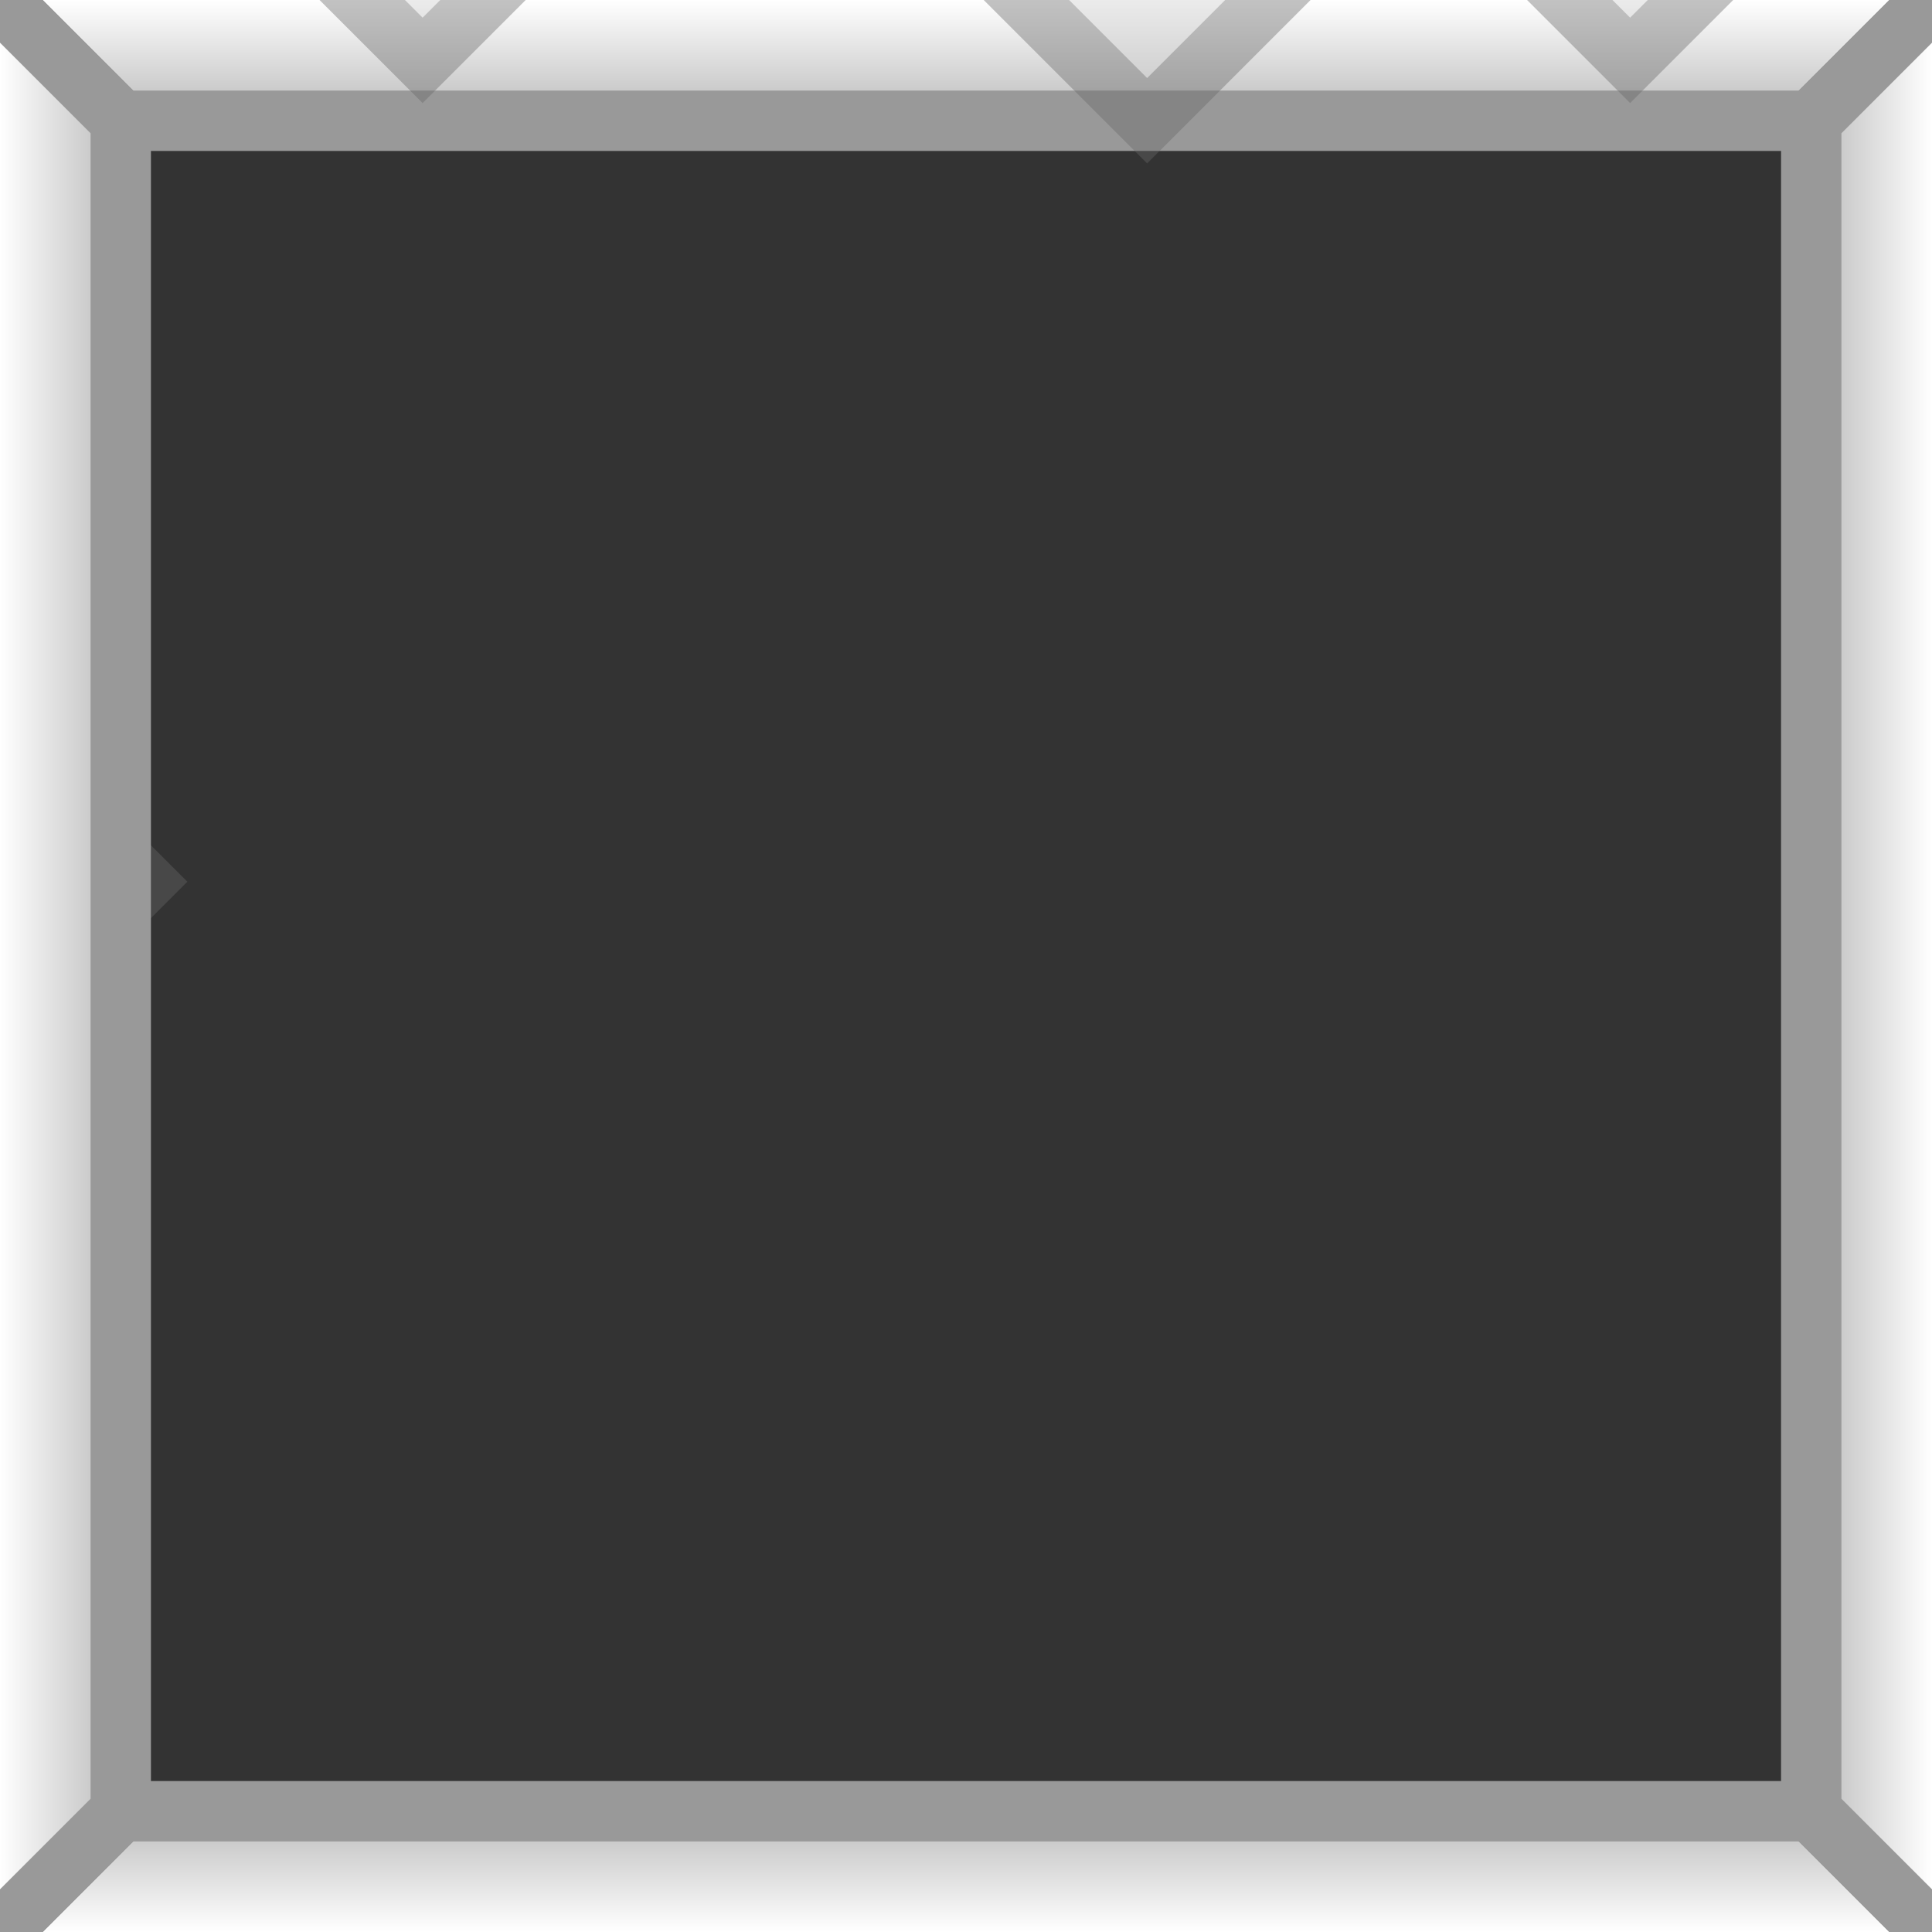 <?xml version="1.0" encoding="UTF-8" standalone="no"?>
<!-- Created with Inkscape (http://www.inkscape.org/) -->

<svg
   xmlns:dc="http://purl.org/dc/elements/1.1/"
   xmlns:cc="http://creativecommons.org/ns#"
   xmlns:rdf="http://www.w3.org/1999/02/22-rdf-syntax-ns#"
   xmlns:svg="http://www.w3.org/2000/svg"
   xmlns="http://www.w3.org/2000/svg"
   xmlns:xlink="http://www.w3.org/1999/xlink"
   xmlns:sodipodi="http://sodipodi.sourceforge.net/DTD/sodipodi-0.dtd"
   xmlns:inkscape="http://www.inkscape.org/namespaces/inkscape"
   width="128"
   height="128"
   viewBox="0 0 128 128"
   id="svg2"
   version="1.1"
   inkscape:version="0.91 r"
   sodipodi:docname="log_generic_top_2~ignore~.svg"
   enable-background="new">
  <rect x="0" y="0" width="128" height="128" fill="#333333" stroke="none"/>
  <defs
     id="defs4">
    <linearGradient
       id="linearGradient4160"
       inkscape:collect="always">
      <stop
         id="stop4162"
         offset="0"
         style="stop-color:#bababa;stop-opacity:1" />
      <stop
         id="stop4164"
         offset="1"
         style="stop-color:#ffffff;stop-opacity:1" />
    </linearGradient>
    <linearGradient
       gradientTransform="matrix(1,0,0,-1,0,128)"
       inkscape:collect="always"
       xlink:href="#linearGradient4160"
       id="linearGradient4323-8"
       x1="0"
       y1="120"
       x2="0"
       y2="128"
       gradientUnits="userSpaceOnUse" />
    <linearGradient
       inkscape:collect="always"
       xlink:href="#linearGradient4160"
       id="linearGradient4323-8-6"
       x1="0"
       y1="120"
       x2="0"
       y2="128"
       gradientUnits="userSpaceOnUse" />
    <linearGradient
       gradientTransform="matrix(0,-1,-1,0,128,128)"
       inkscape:collect="always"
       xlink:href="#linearGradient4160"
       id="linearGradient4323-8-9"
       x1="0"
       y1="120"
       x2="0"
       y2="128"
       gradientUnits="userSpaceOnUse" />
    <linearGradient
       gradientTransform="matrix(0,-1,1,0,0,128)"
       inkscape:collect="always"
       xlink:href="#linearGradient4160"
       id="linearGradient4323-8-9-9"
       x1="0"
       y1="120"
       x2="0"
       y2="128"
       gradientUnits="userSpaceOnUse" />
  </defs>
  <sodipodi:namedview
     id="base"
     pagecolor="#ffffff"
     bordercolor="#666666"
     borderopacity="1.0"
     inkscape:pageopacity="0.0"
     inkscape:pageshadow="2"
     inkscape:zoom="1.4390728"
     inkscape:cx="65.150727"
     inkscape:cy="125.56051"
     inkscape:document-units="px"
     inkscape:current-layer="layer3"
     showgrid="true"
     units="px"
     inkscape:window-width="1366"
     inkscape:window-height="707"
     inkscape:window-x="0"
     inkscape:window-y="0"
     inkscape:window-maximized="1"
     showguides="false">
    <inkscape:grid
       type="xygrid"
       id="grid4136"
       empspacing="4"
       dotted="false" />
  </sodipodi:namedview>
  <g
     inkscape:groupmode="layer"
     id="layer3"
     inkscape:label="Layer 1"
     style="display:inline">
    <path
       style="display:inline;fill:url(#linearGradient4323-8);fill-opacity:1;fill-rule:evenodd;stroke:#999999;stroke-width:4;stroke-linecap:butt;stroke-linejoin:miter;stroke-miterlimit:4;stroke-dasharray:none;stroke-opacity:1"
       d="M -8,-8 8,8 120,8 136,-8 Z"
       id="path4307-1"
       inkscape:connector-curvature="0" />
    <g
       id="g4980"
       style="opacity:0.402;stroke:#666666;fill:#cccccc">
      <path
         inkscape:connector-curvature="0"
         id="path4565"
         d="M 16,-8 28,4 40,-8 Z"
         style="fill:#cccccc;fill-rule:evenodd;stroke:#666666;stroke-width:4;stroke-linecap:butt;stroke-linejoin:miter;stroke-miterlimit:4;stroke-dasharray:none;stroke-opacity:1" />
      <path
         inkscape:connector-curvature="0"
         id="path4565-7"
         d="M 64,-4 76,8 88,-4 Z"
         style="display:inline;fill:#cccccc;fill-rule:evenodd;stroke:#666666;stroke-width:4;stroke-linecap:butt;stroke-linejoin:miter;stroke-miterlimit:4;stroke-dasharray:none;stroke-opacity:1" />
      <path
         inkscape:connector-curvature="0"
         id="path4565-5"
         d="M 96,-8 108,4 120,-8 Z"
         style="display:inline;fill:#cccccc;fill-rule:evenodd;stroke:#666666;stroke-width:4;stroke-linecap:butt;stroke-linejoin:miter;stroke-miterlimit:4;stroke-dasharray:none;stroke-opacity:1" />
      <path
         inkscape:connector-curvature="0"
         id="path4565-6"
         d="m 138.414,18.414 -12,12 12,12 z"
         style="display:inline;fill:#cccccc;fill-rule:evenodd;stroke:#666666;stroke-width:4;stroke-linecap:butt;stroke-linejoin:miter;stroke-miterlimit:4;stroke-dasharray:none;stroke-opacity:1" />
      <path
         inkscape:connector-curvature="0"
         id="path4565-6-2"
         d="m 138.414,50.414 -12,12 12,12 z"
         style="display:inline;fill:#cccccc;fill-rule:evenodd;stroke:#666666;stroke-width:4;stroke-linecap:butt;stroke-linejoin:miter;stroke-miterlimit:4;stroke-dasharray:none;stroke-opacity:1" />
      <path
         inkscape:connector-curvature="0"
         id="path4565-6-1"
         d="m 134.414,82.414 -12,12 12,12 z"
         style="display:inline;fill:#cccccc;fill-rule:evenodd;stroke:#666666;stroke-width:4;stroke-linecap:butt;stroke-linejoin:miter;stroke-miterlimit:4;stroke-dasharray:none;stroke-opacity:1" />
      <path
         inkscape:connector-curvature="0"
         id="path4565-6-5"
         d="m 134.414,-5.586 -12,12 12,12 z"
         style="display:inline;fill:#cccccc;fill-rule:evenodd;stroke:#666666;stroke-width:4;stroke-linecap:butt;stroke-linejoin:miter;stroke-miterlimit:4;stroke-dasharray:none;stroke-opacity:1" />
      <path
         inkscape:connector-curvature="0"
         id="path4565-7-8"
         d="m 76,136.828 12,-12 12,12 z"
         style="display:inline;fill:#cccccc;fill-rule:evenodd;stroke:#666666;stroke-width:4;stroke-linecap:butt;stroke-linejoin:miter;stroke-miterlimit:4;stroke-dasharray:none;stroke-opacity:1" />
      <path
         inkscape:connector-curvature="0"
         id="path4565-7-8-4"
         d="m 40,132.828 12,-12 12,12 z"
         style="display:inline;fill:#cccccc;fill-rule:evenodd;stroke:#666666;stroke-width:4;stroke-linecap:butt;stroke-linejoin:miter;stroke-miterlimit:4;stroke-dasharray:none;stroke-opacity:1" />
      <path
         inkscape:connector-curvature="0"
         id="path4565-7-8-3"
         d="m 20,136.828 12,-12 12,12 z"
         style="display:inline;fill:#cccccc;fill-rule:evenodd;stroke:#666666;stroke-width:4;stroke-linecap:butt;stroke-linejoin:miter;stroke-miterlimit:4;stroke-dasharray:none;stroke-opacity:1" />
      <path
         inkscape:connector-curvature="0"
         id="path4565-7-8-2"
         d="m 116,136.828 12,-12 12,12 z"
         style="display:inline;fill:#cccccc;fill-rule:evenodd;stroke:#666666;stroke-width:4;stroke-linecap:butt;stroke-linejoin:miter;stroke-miterlimit:4;stroke-dasharray:none;stroke-opacity:1" />
      <path
         inkscape:connector-curvature="0"
         id="path4565-6-59"
         d="m -6.414,22.414 12,12 -12,12 z"
         style="display:inline;fill:#cccccc;fill-rule:evenodd;stroke:#666666;stroke-width:4;stroke-linecap:butt;stroke-linejoin:miter;stroke-miterlimit:4;stroke-dasharray:none;stroke-opacity:1" />
      <path
         inkscape:connector-curvature="0"
         id="path4565-6-59-6"
         d="m -2.414,46.414 12,12 -12,12 z"
         style="display:inline;fill:#cccccc;fill-rule:evenodd;stroke:#666666;stroke-width:4;stroke-linecap:butt;stroke-linejoin:miter;stroke-miterlimit:4;stroke-dasharray:none;stroke-opacity:1" />
      <path
         inkscape:connector-curvature="0"
         id="path4565-6-59-63"
         d="m -10.414,86.414 12,12 -12,12 z"
         style="display:inline;fill:#cccccc;fill-rule:evenodd;stroke:#666666;stroke-width:4;stroke-linecap:butt;stroke-linejoin:miter;stroke-miterlimit:4;stroke-dasharray:none;stroke-opacity:1" />
    </g>
    <path
       style="display:inline;fill:url(#linearGradient4323-8-6);fill-opacity:1;fill-rule:evenodd;stroke:#999999;stroke-width:4;stroke-linecap:butt;stroke-linejoin:miter;stroke-miterlimit:4;stroke-dasharray:none;stroke-opacity:1"
       d="M -8,136 8,120 l 112,0 16,16 z"
       id="path4307-1-0"
       inkscape:connector-curvature="0" />
    <path
       style="display:inline;fill:url(#linearGradient4323-8-9);fill-opacity:1;fill-rule:evenodd;stroke:#999999;stroke-width:4;stroke-linecap:butt;stroke-linejoin:miter;stroke-miterlimit:4;stroke-dasharray:none;stroke-opacity:1"
       d="m -8,136 16,-16 0,-112 -16,-16 z"
       id="path4307-1-6"
       inkscape:connector-curvature="0" />
    <path
       style="display:inline;fill:url(#linearGradient4323-8-9-9);fill-opacity:1;fill-rule:evenodd;stroke:#999999;stroke-width:4;stroke-linecap:butt;stroke-linejoin:miter;stroke-miterlimit:4;stroke-dasharray:none;stroke-opacity:1"
       d="M 136,136 120,120 120,8 136,-8 Z"
       id="path4307-1-6-0"
       inkscape:connector-curvature="0" />
  </g>
</svg>
